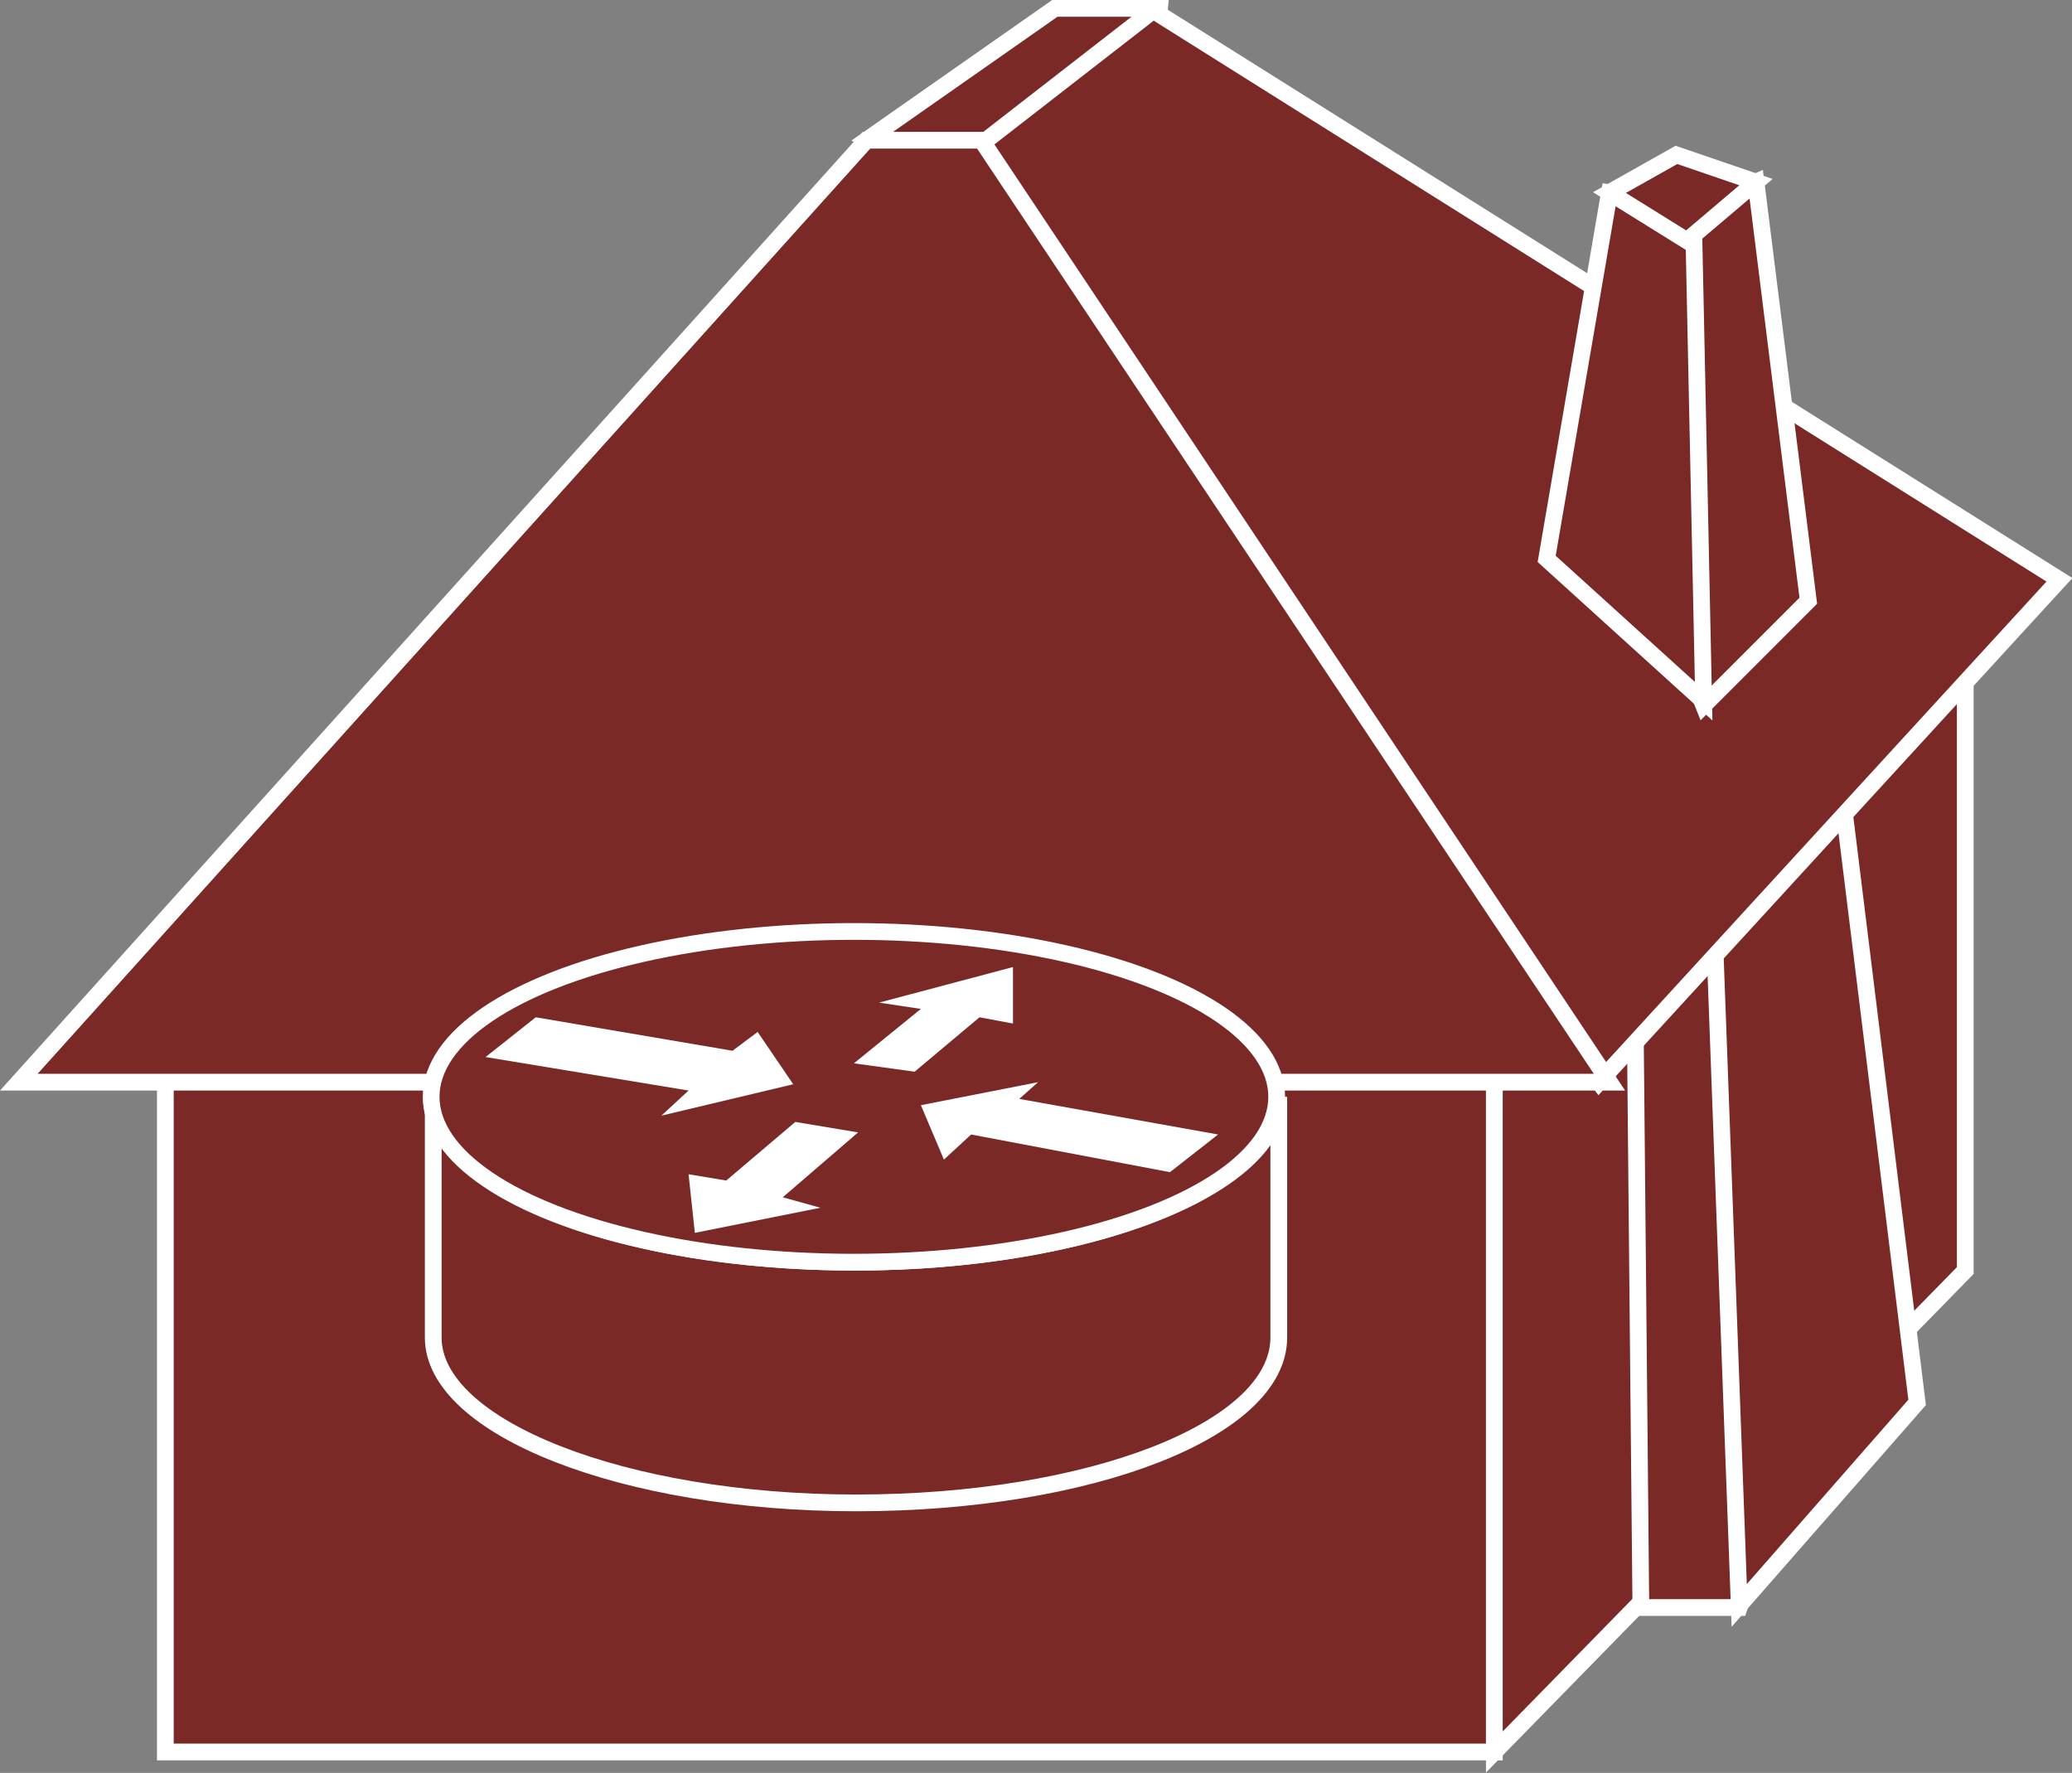 <?xml version="1.0" encoding="utf-8"?>
<!-- Generator: Adobe Illustrator 20.1.0, SVG Export Plug-In . SVG Version: 6.00 Build 0)  -->
<svg version="1.1" id="Layer_1" xmlns="http://www.w3.org/2000/svg" xmlns:xlink="http://www.w3.org/1999/xlink" x="0px" y="0px"
	 viewBox="0 0 99 84.7" style="enable-background:new 0 0 99 84.7;" xml:space="preserve">
<rect x="0" y="0" width="99" height="84.7" fill="#808080" stroke="none"/>
<style type="text/css">
	.st0{fill:#7B2927;stroke:#FFFFFF;stroke-width:0.8;}
	.st1{fill:#FFFFFF;}
</style>
<g>
	<g>
		<polygon class="st0" points="41.4,6.7 50.4,0.4 55.4,0.4 54.9,5.2 48.4,11.2 		"/>
		<g>
			<rect x="7.9" y="49.2" class="st0" width="63.5" height="34.5"/>
		</g>
		<polygon class="st0" points="71.4,49.2 93.9,27.7 93.9,60.7 71.4,83.7 		"/>
		<polygon class="st0" points="83.1,76.8 78.4,76.8 78.1,45.7 81.9,44.2 84.1,46.2 84.6,72.5 		"/>
		<polygon class="st0" points="81.9,44.2 83.1,76.7 91.6,67 87.9,37 		"/>
		<polygon class="st0" points="76.4,51.7 43.9,9.2 55.1,0.5 98.4,27.7 		"/>
		<polygon class="st0" points="81.4,33.7 86.4,28.7 83.9,8.7 79.4,10.7 79.4,28.7 		"/>
		<polygon class="st0" points="73.9,26.7 81.4,33.5 80.9,9.7 76.9,9.2 		"/>
		<polygon class="st0" points="76.9,9.2 80.6,11.5 83.9,8.7 80.1,7.4 		"/>
		<polygon class="st0" points="46.9,6.7 76.9,51.7 0.9,51.7 41.4,6.7 		"/>
	</g>
	<path class="st0" d="M61.1,52.4c0,4.3-9.1,7.9-20.2,7.9c-11.2,0-20.2-3.5-20.2-7.9v11.5c0,4.3,9.1,7.9,20.2,7.9
		c11.2,0,20.2-3.5,20.2-7.9V52.4z"/>
	<ellipse class="st0" cx="40.8" cy="52.4" rx="20.2" ry="7.9"/>
	<polygon class="st1" points="36.2,49.3 37.9,51.8 31.6,53.3 32.9,52.1 23.2,50.5 25.6,48.6 35,50.2 	"/>
	<polygon class="st1" points="45.1,55.4 44,52.8 49.6,51.7 48.7,52.5 58.2,54.2 55.9,56 46.4,54.2 	"/>
	<polygon class="st1" points="42,47.9 48.4,46.2 48.4,48.9 46.8,48.6 43.7,51.2 40.8,50.8 44,48.2 	"/>
	<polygon class="st1" points="39.2,57.7 33.2,58.9 32.9,56.1 34.7,56.4 38,53.6 41,54.1 37.4,57.2 	"/>
</g>
</svg>
